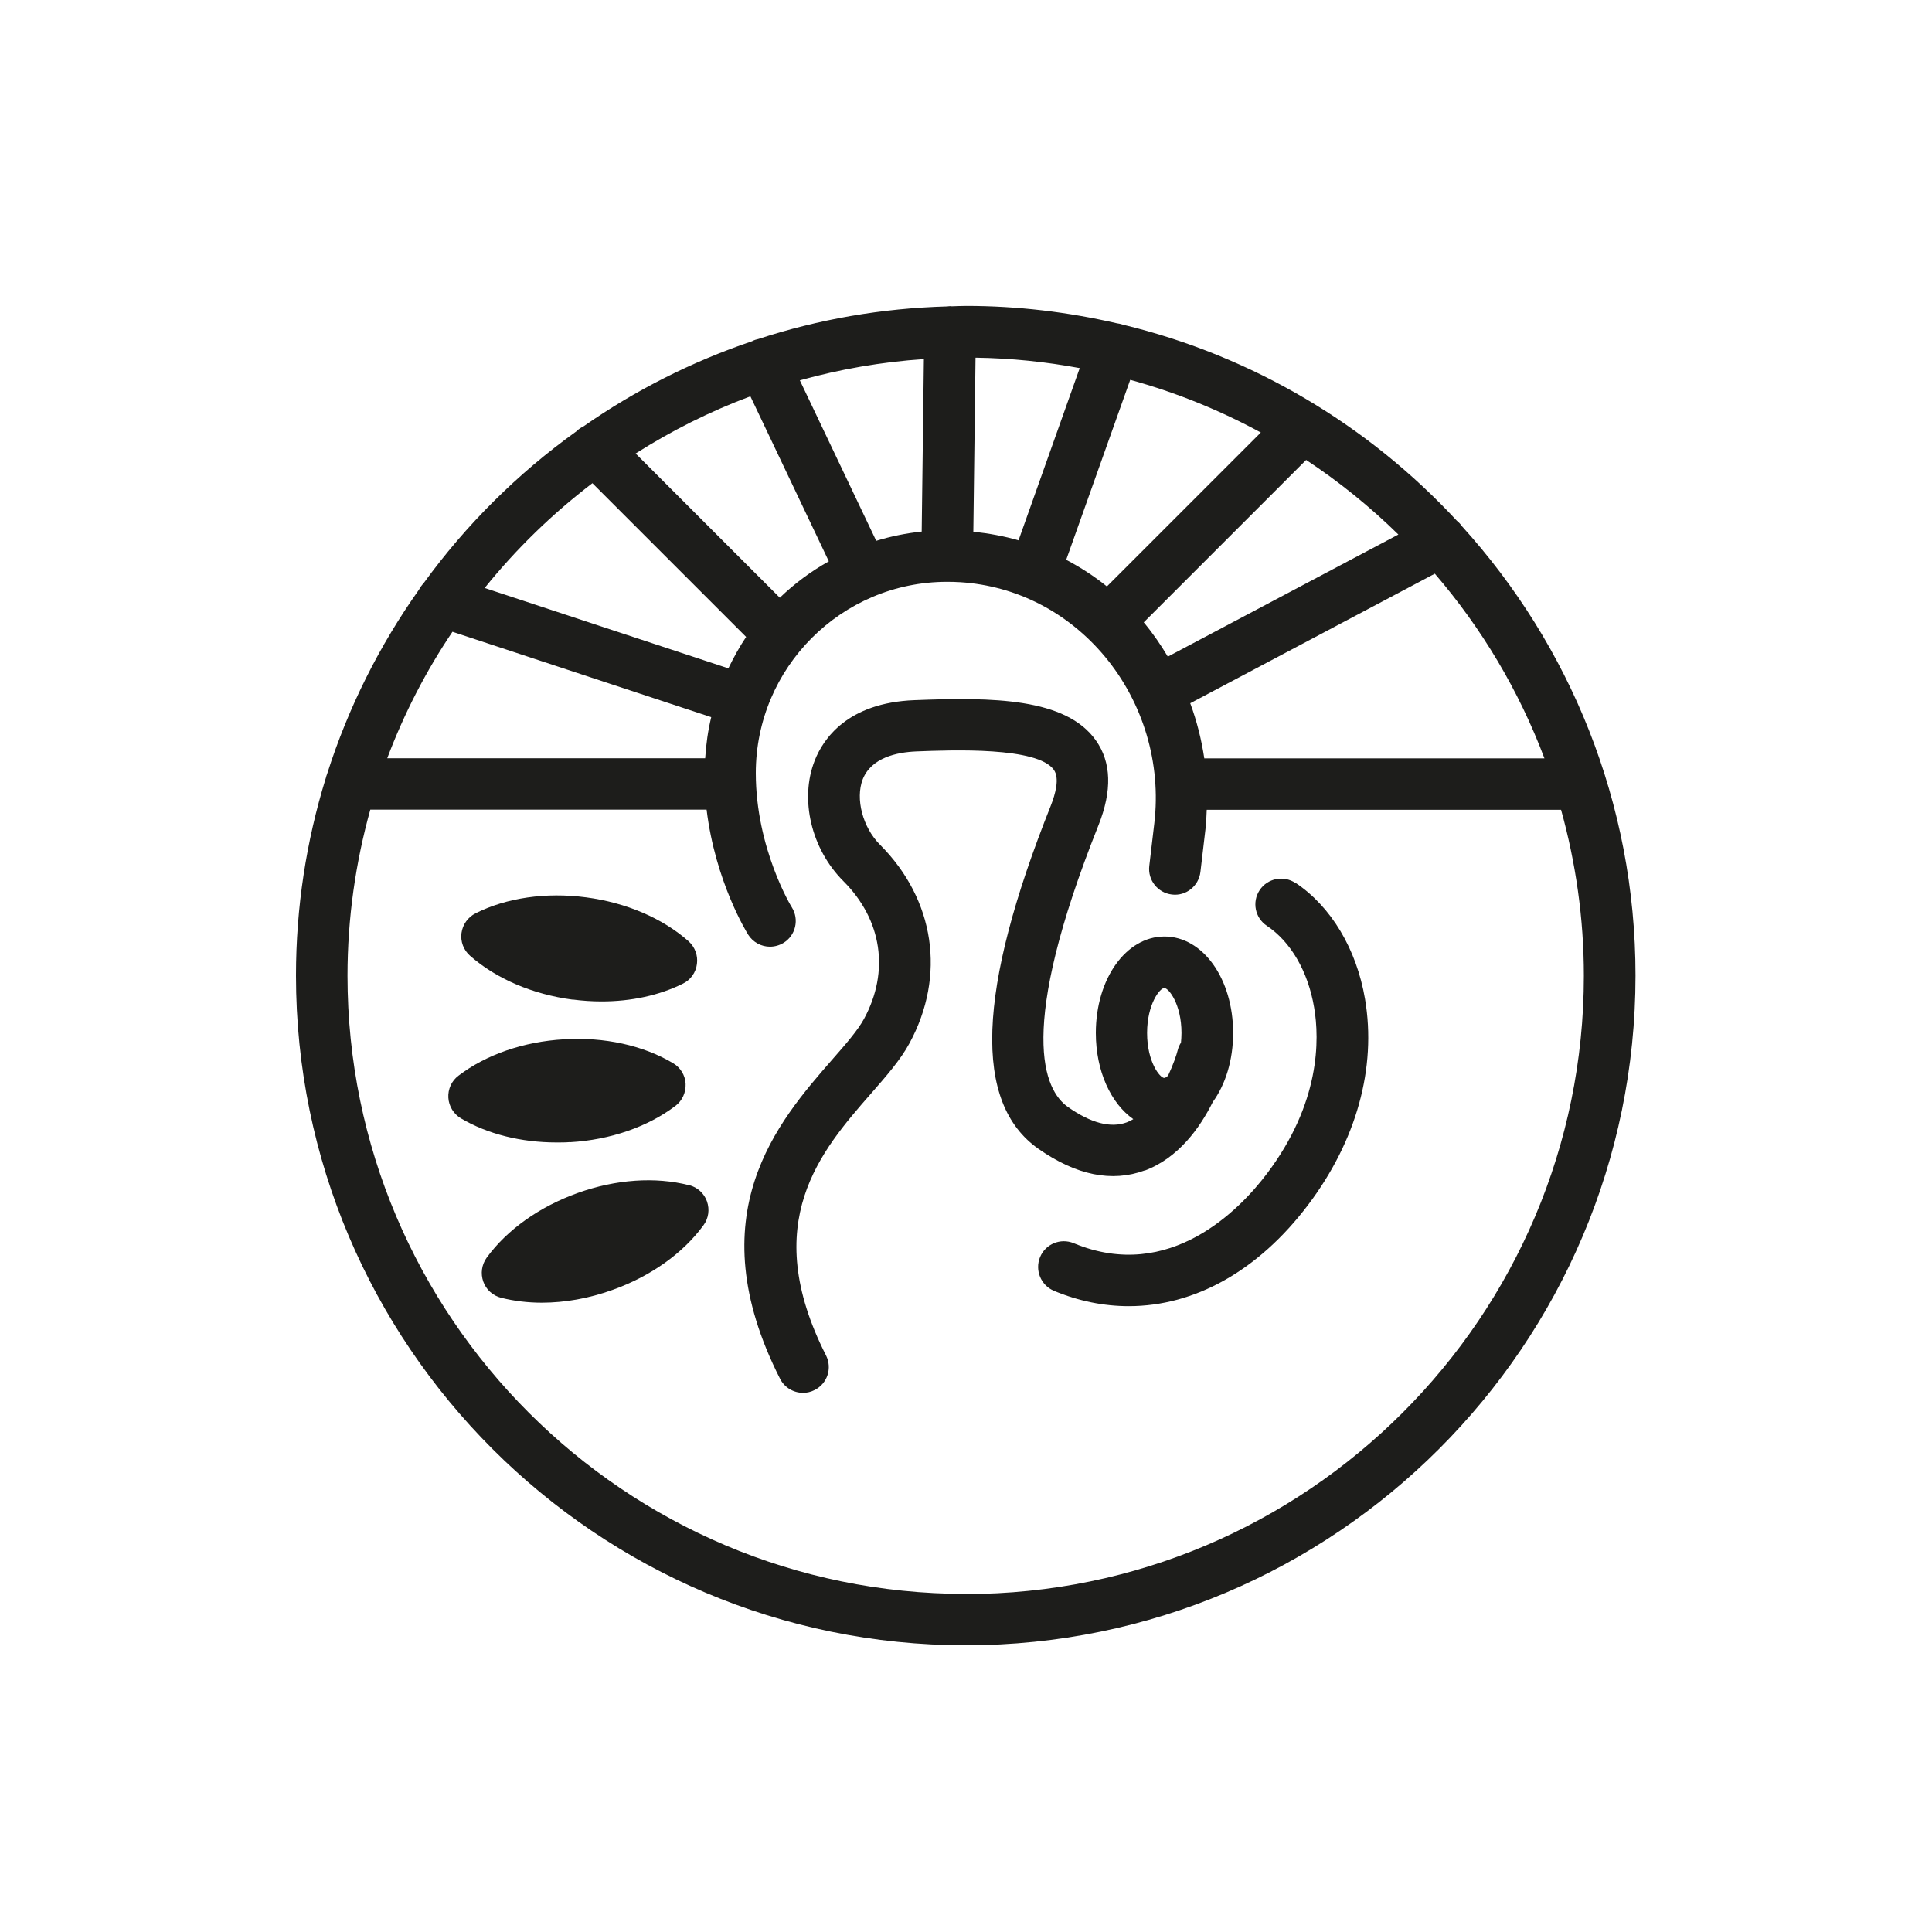 <?xml version="1.0" encoding="UTF-8"?>
<svg id="icons" xmlns="http://www.w3.org/2000/svg" viewBox="0 0 150 150">
  <defs>
    <style>
      .cls-1 {
        fill: #1d1d1b;
      }
    </style>
  </defs>
  <path class="cls-1" d="m113.52,40.87c-.12-.17-.26-.32-.41-.44-6.85-7.39-15.81-12.78-25.92-15.22,0,0-.02,0-.03-.01-.15-.05-.3-.08-.45-.1-3.77-.87-7.68-1.35-11.71-1.35-.37,0-.73.02-1.1.03-.04,0-.07-.01-.11-.01h-.03c-.07,0-.14.01-.21.02-5.11.14-10.03,1.01-14.67,2.53-.15.03-.31.08-.45.15,0,0-.02.01-.03.02-4.7,1.59-9.1,3.82-13.09,6.61-.19.09-.38.21-.54.37,0,0,0,.01-.02.02-4.56,3.27-8.57,7.25-11.86,11.79-.14.15-.26.31-.36.5-3.06,4.32-5.48,9.12-7.12,14.27-.03.07-.05.14-.07.2-.01.03-.02.07-.03.1,0,.04-.02.07-.03.11-1.49,4.83-2.3,9.97-2.3,15.28,0,28.67,23.33,52,52,52s52-23.33,52-52c0-13.41-5.11-25.66-13.48-34.89Zm-20.02,18c-.22-1.46-.58-2.89-1.09-4.27l18.99-10.06c3.62,4.21,6.52,9.05,8.51,14.34h-26.42Zm-25.47-16.88l-5.93-12.46c3.1-.86,6.32-1.43,9.63-1.65l-.17,13.39c-1.22.13-2.4.37-3.54.72Zm-37.96,16.87c1.31-3.48,3.01-6.77,5.06-9.81l20.09,6.63c-.25,1.03-.4,2.1-.47,3.19h-24.68Zm30.47-12.46l-11.19-11.19c2.79-1.77,5.77-3.27,8.91-4.44l6.09,12.81c-1.39.78-2.67,1.73-3.81,2.83Zm15.2-18.63c2.76.04,5.46.32,8.09.81l-4.75,13.37c-1.14-.33-2.31-.54-3.51-.67l.17-13.51Zm12.01,1.72c3.56.98,6.96,2.36,10.14,4.09l-11.95,11.95c-.99-.8-2.05-1.48-3.16-2.07l4.97-13.97Zm13.66,6.22c2.57,1.7,4.97,3.64,7.16,5.79l-17.9,9.48c-.54-.9-1.13-1.77-1.81-2.59-.02-.02-.04-.04-.06-.07l12.62-12.62Zm-55.41,1.81l11.93,11.93c-.52.77-.97,1.6-1.38,2.44l-18.92-6.24c2.45-3.04,5.26-5.77,8.37-8.14Zm28.98,86.23c-26.47,0-48-21.53-48-48,0-4.47.63-8.79,1.77-12.89h26.11c.68,5.58,3.11,9.52,3.23,9.71.38.6,1.03.93,1.69.93.36,0,.73-.1,1.06-.3.94-.58,1.22-1.82.64-2.75-.03-.04-2.8-4.58-2.8-10.43,0-8.19,6.66-14.85,14.85-14.85.34,0,.69.01,1.03.03,4.36.28,8.34,2.33,11.21,5.76,2.99,3.59,4.4,8.31,3.85,12.96l-.39,3.31c-.13,1.1.66,2.09,1.75,2.22,1.1.14,2.09-.66,2.22-1.75l.39-3.31c.06-.51.08-1.01.1-1.52h27.51c1.14,4.11,1.77,8.43,1.77,12.89,0,26.47-21.53,48-48,48Z"/>
  <path class="cls-1" d="m88.86,90.89c2.64-.98,4.31-3.34,5.3-5.33.98-1.35,1.58-3.24,1.58-5.36,0-4.2-2.34-7.49-5.33-7.49s-5.33,3.29-5.33,7.49c0,2.97,1.17,5.47,2.91,6.69-.17.1-.33.18-.51.25-1.24.46-2.78.06-4.56-1.19-1.86-1.3-4.02-5.88,2.37-21.89,1.06-2.67,1-4.88-.21-6.58-2.33-3.29-7.99-3.36-14.08-3.12-5.22.2-7.1,3.03-7.75,4.7-1.18,3.01-.26,6.86,2.23,9.35,3,3,3.6,7,1.61,10.68-.48.89-1.41,1.96-2.49,3.19-4.18,4.79-10.5,12.02-4.04,24.76.35.7,1.06,1.1,1.79,1.1.3,0,.61-.07.9-.22.99-.5,1.38-1.7.88-2.69-5.24-10.33-.4-15.87,3.49-20.32,1.18-1.35,2.3-2.63,2.99-3.91,2.85-5.25,1.97-11.15-2.29-15.42-1.34-1.34-1.92-3.56-1.34-5.07.66-1.68,2.64-2.11,4.18-2.17,2.81-.11,9.39-.36,10.66,1.43.46.65.12,1.88-.24,2.79-5.73,14.36-6.04,23.08-.95,26.64,2.93,2.05,5.7,2.61,8.25,1.67Zm1.54-14.18c.33,0,1.33,1.24,1.33,3.49,0,.27-.02.51-.04.75-.1.16-.19.34-.24.54-.11.44-.37,1.19-.76,2.02-.12.11-.22.18-.3.18-.33,0-1.33-1.24-1.33-3.49s1-3.49,1.33-3.49Z"/>
  <path class="cls-1" d="m100.57,68.55c-.92-.61-2.16-.36-2.77.56-.61.92-.36,2.16.56,2.77,1.86,1.24,3.2,3.55,3.67,6.35.42,2.46.49,7.41-3.68,12.91-2.01,2.66-7.5,8.5-14.99,5.38-1.02-.42-2.19.06-2.61,1.08-.42,1.02.06,2.19,1.08,2.62,1.92.8,3.88,1.19,5.81,1.19,5.09,0,10.03-2.72,13.91-7.85,3.76-4.97,5.34-10.65,4.43-16-.66-3.88-2.63-7.17-5.4-9.02Z"/>
  <path class="cls-1" d="m44.26,88.68c3.12-.18,6.03-1.19,8.18-2.82.53-.4.82-1.04.79-1.71s-.4-1.27-.98-1.61c-2.32-1.38-5.33-2.04-8.46-1.85-3.14.18-6.05,1.19-8.2,2.83-.53.4-.82,1.04-.78,1.71.04.66.41,1.26.98,1.6,2.07,1.22,4.67,1.87,7.43,1.87.34,0,.69,0,1.04-.03Z"/>
  <path class="cls-1" d="m44.45,77.6h0c.76.1,1.51.15,2.26.15,2.3,0,4.48-.47,6.31-1.38.6-.29,1.01-.87,1.09-1.53.09-.66-.16-1.32-.65-1.76-2.02-1.79-4.85-3-7.96-3.41-3.12-.41-6.17.03-8.58,1.24-.59.3-1,.87-1.09,1.53-.09.66.16,1.32.66,1.76,2.03,1.79,4.86,3,7.96,3.41Z"/>
  <path class="cls-1" d="m53.5,92.02c-2.62-.67-5.68-.46-8.64.6-2.96,1.06-5.48,2.84-7.07,5.02-.39.54-.49,1.23-.27,1.86s.75,1.1,1.39,1.26c1,.25,2.06.38,3.15.38,1.78,0,3.66-.33,5.49-.99,2.95-1.05,5.46-2.83,7.06-5.01.4-.54.5-1.23.28-1.86-.22-.63-.74-1.1-1.39-1.27Z"/>
</svg>